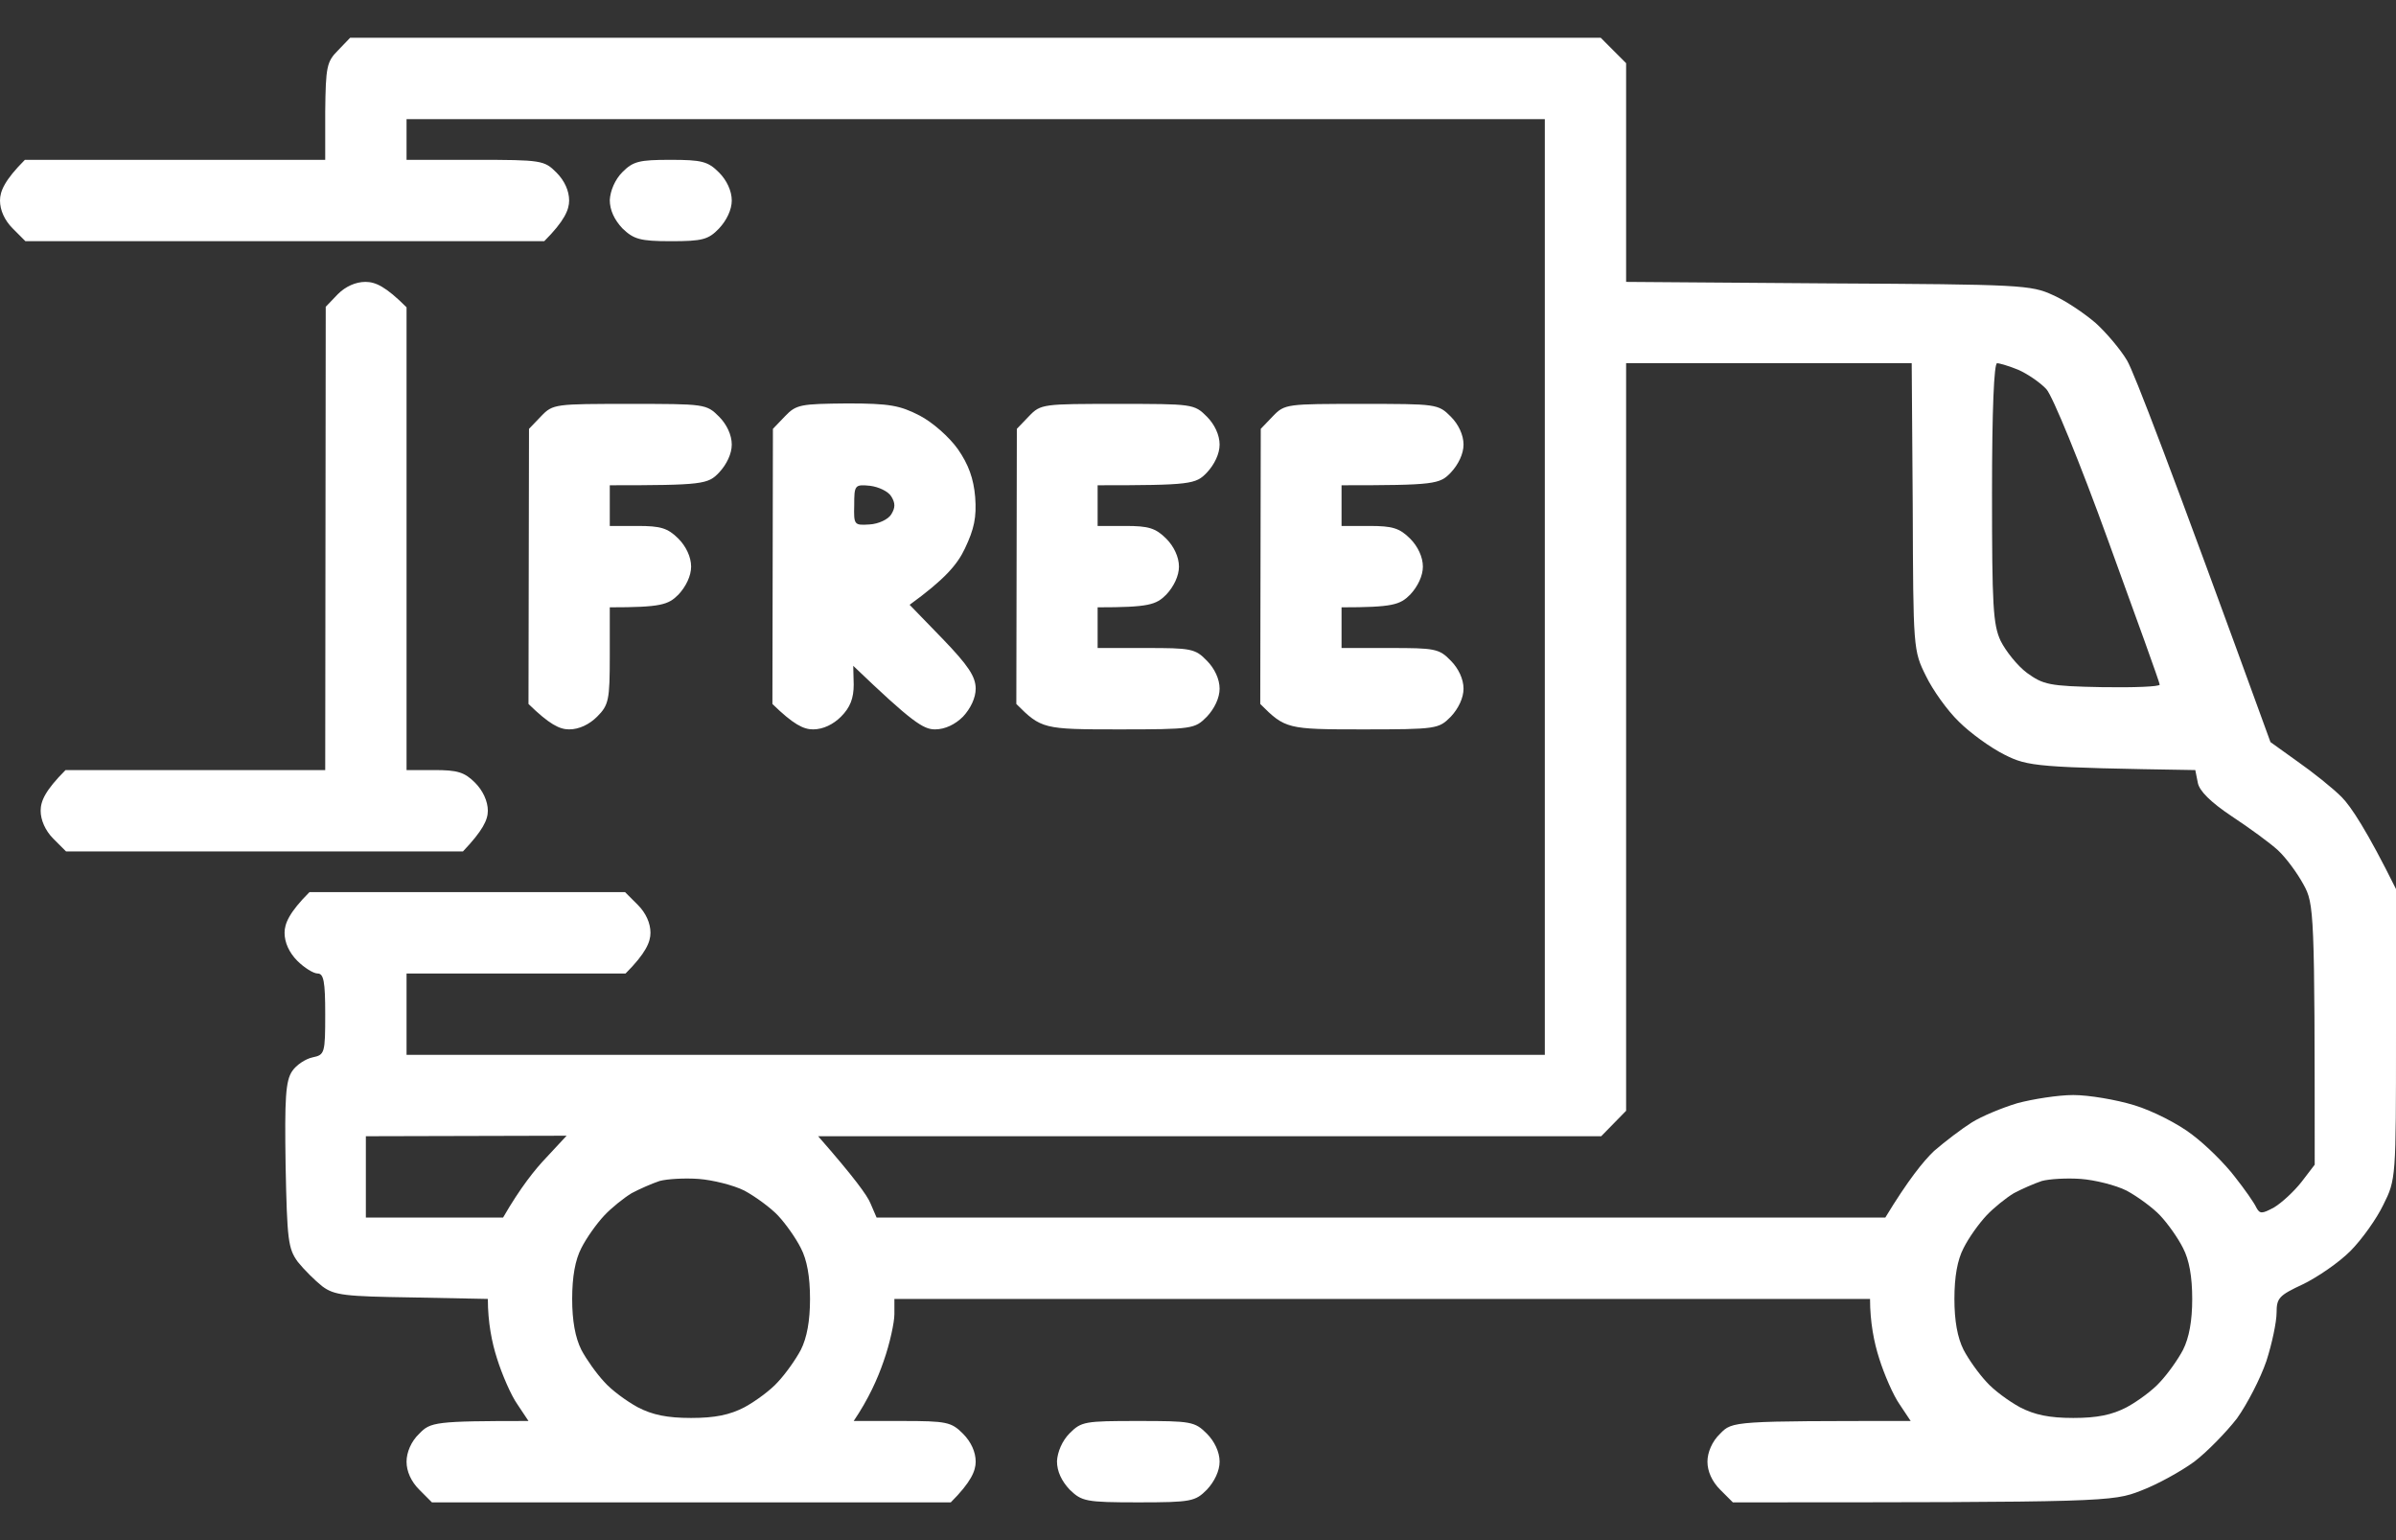<svg width="56" height="36" viewBox="0 0 56 36" fill="none" xmlns="http://www.w3.org/2000/svg">
<rect x="0" y="0" width="56" height="36" fill="#333333" stroke="none"/>
<path fill-rule="evenodd" clip-rule="evenodd" d="M8.183 0.883H37.413L38.006 1.477V6.589L42.733 6.624C47.223 6.648 47.472 6.66 47.983 6.898C48.28 7.028 48.719 7.326 48.981 7.551C49.23 7.777 49.563 8.169 49.717 8.431C49.871 8.693 50.691 10.808 53.066 17.346L53.696 17.798C54.052 18.047 54.515 18.416 54.729 18.63C54.943 18.844 55.323 19.415 56 20.782V24.169C56 27.545 56 27.569 55.703 28.163C55.549 28.484 55.204 28.972 54.931 29.245C54.67 29.507 54.171 29.851 53.827 30.018C53.268 30.279 53.209 30.339 53.209 30.683C53.209 30.897 53.102 31.409 52.971 31.813C52.829 32.229 52.52 32.823 52.282 33.156C52.033 33.477 51.582 33.94 51.285 34.166C50.976 34.392 50.418 34.701 50.038 34.844C49.373 35.105 49.218 35.117 40.501 35.117L40.204 34.82C40.014 34.63 39.907 34.392 39.907 34.166C39.907 33.952 40.014 33.691 40.204 33.512C40.489 33.215 40.512 33.215 44.657 33.215L44.396 32.823C44.254 32.621 44.04 32.134 43.921 31.753C43.802 31.385 43.707 30.909 43.707 30.362H20.904V30.719C20.904 30.909 20.797 31.409 20.654 31.813C20.512 32.229 20.298 32.704 19.953 33.215H21.082C22.127 33.215 22.234 33.239 22.507 33.512C22.697 33.703 22.804 33.94 22.804 34.166C22.804 34.38 22.697 34.642 22.222 35.117H10.095L9.799 34.82C9.608 34.63 9.502 34.392 9.502 34.166C9.502 33.952 9.608 33.691 9.799 33.512C10.06 33.239 10.167 33.215 12.352 33.215L12.091 32.823C11.948 32.621 11.735 32.134 11.616 31.753C11.497 31.385 11.402 30.909 11.402 30.362L9.632 30.327C8.064 30.303 7.815 30.279 7.53 30.065C7.364 29.934 7.102 29.673 6.96 29.495C6.734 29.186 6.71 28.983 6.675 27.236C6.651 25.667 6.675 25.263 6.829 25.037C6.924 24.894 7.138 24.752 7.304 24.716C7.589 24.657 7.601 24.621 7.601 23.706C7.601 22.945 7.566 22.755 7.423 22.755C7.328 22.755 7.114 22.624 6.948 22.458C6.758 22.267 6.651 22.03 6.651 21.804C6.651 21.59 6.758 21.328 7.233 20.853H14.609L14.906 21.15C15.096 21.34 15.203 21.578 15.203 21.804C15.203 22.018 15.096 22.279 14.621 22.755H9.502V24.657H36.106V2.785H9.502V3.736H11.105C12.661 3.736 12.72 3.748 13.005 4.033C13.195 4.223 13.302 4.461 13.302 4.687C13.302 4.901 13.195 5.162 12.72 5.638H0.594L0.297 5.34C0.107 5.15 0 4.912 0 4.687C0 4.473 0.107 4.211 0.582 3.736H7.601V2.606C7.613 1.56 7.637 1.442 7.898 1.18L8.183 0.883ZM38.006 25.964L37.424 26.559H19.122C19.965 27.521 20.274 27.949 20.345 28.128L20.488 28.46H44.064C44.598 27.581 44.954 27.141 45.204 26.903C45.465 26.677 45.857 26.38 46.083 26.238C46.308 26.095 46.795 25.893 47.152 25.786C47.508 25.691 48.102 25.596 48.458 25.596C48.814 25.596 49.456 25.703 49.883 25.834C50.311 25.964 50.917 26.273 51.237 26.523C51.57 26.773 52.009 27.212 52.235 27.509C52.461 27.795 52.686 28.116 52.734 28.223C52.817 28.377 52.864 28.377 53.15 28.223C53.328 28.116 53.613 27.854 53.791 27.628L54.1 27.224C54.1 21.293 54.088 21.126 53.838 20.675C53.696 20.413 53.435 20.056 53.245 19.878C53.066 19.712 52.579 19.355 52.164 19.082C51.665 18.749 51.404 18.487 51.368 18.297L51.309 18C47.603 17.941 47.401 17.917 46.855 17.643C46.522 17.477 46.047 17.132 45.786 16.871C45.513 16.609 45.168 16.122 45.014 15.801C44.717 15.207 44.717 15.159 44.705 11.843L44.681 8.49H38.006V25.964ZM46.76 14.981C46.879 15.219 47.152 15.563 47.377 15.73C47.757 16.003 47.888 16.039 49.135 16.062C49.871 16.074 50.477 16.05 50.477 16.003C50.477 15.955 49.931 14.446 49.278 12.651C48.612 10.808 47.971 9.251 47.829 9.097C47.686 8.942 47.389 8.74 47.175 8.645C46.974 8.562 46.736 8.49 46.677 8.49C46.605 8.49 46.558 9.572 46.558 11.522C46.558 14.161 46.582 14.6 46.76 14.981ZM8.551 28.46H11.758C12.162 27.759 12.507 27.331 12.768 27.058L13.243 26.547L8.551 26.559V28.46ZM14.763 27.89C14.585 27.997 14.288 28.235 14.122 28.413C13.944 28.603 13.706 28.936 13.587 29.174C13.445 29.447 13.373 29.839 13.373 30.362C13.373 30.873 13.445 31.266 13.587 31.551C13.706 31.777 13.944 32.11 14.122 32.3C14.288 32.49 14.644 32.752 14.906 32.894C15.25 33.073 15.595 33.144 16.153 33.144C16.711 33.144 17.055 33.073 17.4 32.894C17.661 32.752 18.017 32.49 18.184 32.3C18.362 32.11 18.599 31.777 18.718 31.551C18.861 31.266 18.932 30.873 18.932 30.362C18.932 29.839 18.861 29.447 18.718 29.174C18.599 28.936 18.362 28.603 18.184 28.413C18.017 28.235 17.661 27.973 17.4 27.831C17.139 27.7 16.651 27.581 16.331 27.557C15.998 27.533 15.595 27.557 15.416 27.605C15.238 27.664 14.941 27.795 14.763 27.89ZM47.069 27.89C46.89 27.997 46.593 28.235 46.427 28.413C46.249 28.603 46.011 28.936 45.893 29.174C45.75 29.447 45.679 29.839 45.679 30.362C45.679 30.873 45.75 31.266 45.893 31.551C46.011 31.777 46.249 32.11 46.427 32.3C46.593 32.49 46.95 32.752 47.211 32.894C47.556 33.073 47.9 33.144 48.458 33.144C49.016 33.144 49.361 33.073 49.705 32.894C49.967 32.752 50.323 32.49 50.489 32.3C50.667 32.11 50.905 31.777 51.023 31.551C51.166 31.266 51.237 30.873 51.237 30.362C51.237 29.839 51.166 29.447 51.023 29.174C50.905 28.936 50.667 28.603 50.489 28.413C50.323 28.235 49.967 27.973 49.705 27.831C49.444 27.7 48.957 27.581 48.636 27.557C48.304 27.533 47.9 27.557 47.722 27.605C47.544 27.664 47.247 27.795 47.069 27.89ZM26.593 33.215C27.84 33.215 27.923 33.227 28.208 33.512C28.386 33.691 28.505 33.94 28.505 34.166C28.505 34.38 28.386 34.63 28.208 34.82C27.935 35.093 27.852 35.117 26.605 35.117C25.369 35.117 25.286 35.093 25.001 34.82C24.811 34.618 24.704 34.392 24.704 34.154C24.716 33.94 24.823 33.679 25.001 33.501C25.274 33.227 25.357 33.215 26.593 33.215ZM15.666 3.736C16.402 3.736 16.545 3.771 16.806 4.033C16.984 4.211 17.103 4.461 17.103 4.687C17.103 4.901 16.984 5.15 16.806 5.34C16.556 5.602 16.414 5.638 15.678 5.638C14.953 5.638 14.811 5.59 14.549 5.34C14.359 5.138 14.252 4.912 14.252 4.675C14.264 4.461 14.371 4.199 14.549 4.021C14.799 3.771 14.941 3.736 15.666 3.736ZM8.54 6.589C8.777 6.589 9.015 6.696 9.502 7.183V18H10.155C10.689 18 10.856 18.047 11.105 18.297C11.283 18.476 11.402 18.725 11.402 18.951C11.402 19.165 11.283 19.415 10.82 19.902H1.544L1.247 19.605C1.057 19.415 0.95 19.165 0.95 18.951C0.95 18.725 1.057 18.476 1.532 18H7.601L7.613 7.171L7.898 6.874C8.076 6.696 8.314 6.589 8.54 6.589ZM14.716 9.441C16.473 9.441 16.509 9.441 16.806 9.739C16.984 9.917 17.103 10.166 17.103 10.392C17.103 10.606 16.984 10.856 16.806 11.046C16.545 11.319 16.438 11.343 14.252 11.343V12.294H14.906C15.44 12.294 15.606 12.342 15.856 12.591C16.034 12.77 16.153 13.019 16.153 13.245C16.153 13.459 16.034 13.709 15.856 13.899C15.618 14.137 15.452 14.196 14.252 14.196V15.325C14.252 16.36 14.229 16.479 13.956 16.752C13.777 16.93 13.54 17.049 13.302 17.049C13.077 17.049 12.839 16.93 12.352 16.455L12.364 10.024L12.649 9.727C12.922 9.441 12.982 9.441 14.716 9.441ZM19.799 9.43C20.797 9.43 21.034 9.477 21.497 9.715C21.794 9.869 22.186 10.214 22.388 10.499C22.637 10.856 22.756 11.189 22.792 11.617C22.828 12.092 22.768 12.366 22.554 12.817C22.376 13.198 22.079 13.542 21.26 14.137L22.032 14.933C22.626 15.551 22.804 15.813 22.804 16.098C22.804 16.312 22.685 16.562 22.507 16.752C22.329 16.93 22.091 17.049 21.854 17.049C21.581 17.049 21.319 16.883 19.942 15.563L19.953 16.003C19.953 16.324 19.87 16.538 19.656 16.752C19.478 16.93 19.241 17.049 19.003 17.049C18.777 17.049 18.54 16.93 18.053 16.455L18.065 10.024L18.35 9.727C18.611 9.453 18.718 9.441 19.799 9.43ZM20.322 12.259C20.535 12.247 20.761 12.14 20.832 12.021C20.927 11.866 20.927 11.759 20.832 11.605C20.761 11.486 20.535 11.379 20.333 11.355C19.977 11.319 19.965 11.343 19.965 11.807C19.953 12.271 19.965 12.282 20.322 12.259ZM26.117 9.441C27.875 9.441 27.911 9.441 28.208 9.739C28.386 9.917 28.505 10.166 28.505 10.392C28.505 10.606 28.386 10.856 28.208 11.046C27.947 11.319 27.84 11.343 25.654 11.343V12.294H26.308C26.842 12.294 27.008 12.342 27.258 12.591C27.436 12.77 27.555 13.019 27.555 13.245C27.555 13.459 27.436 13.709 27.258 13.899C27.02 14.137 26.854 14.196 25.654 14.196V15.147H26.783C27.828 15.147 27.935 15.159 28.208 15.444C28.386 15.623 28.505 15.872 28.505 16.098C28.505 16.312 28.386 16.562 28.208 16.752C27.923 17.037 27.887 17.049 26.129 17.049C24.384 17.049 24.336 17.037 23.754 16.455L23.766 10.024L24.051 9.727C24.324 9.441 24.384 9.441 26.117 9.441ZM31.819 9.441C33.576 9.441 33.612 9.441 33.909 9.739C34.087 9.917 34.206 10.166 34.206 10.392C34.206 10.606 34.087 10.856 33.909 11.046C33.648 11.319 33.541 11.343 31.355 11.343V12.294H32.008C32.543 12.294 32.709 12.342 32.959 12.591C33.137 12.77 33.256 13.019 33.256 13.245C33.256 13.459 33.137 13.709 32.959 13.899C32.721 14.137 32.555 14.196 31.355 14.196V15.147H32.484C33.529 15.147 33.636 15.159 33.909 15.444C34.087 15.623 34.206 15.872 34.206 16.098C34.206 16.312 34.087 16.562 33.909 16.752C33.624 17.037 33.588 17.049 31.83 17.049C30.084 17.049 30.037 17.037 29.455 16.455L29.467 10.024L29.752 9.727C30.025 9.441 30.084 9.441 31.819 9.441Z" fill="white"/>
</svg>
